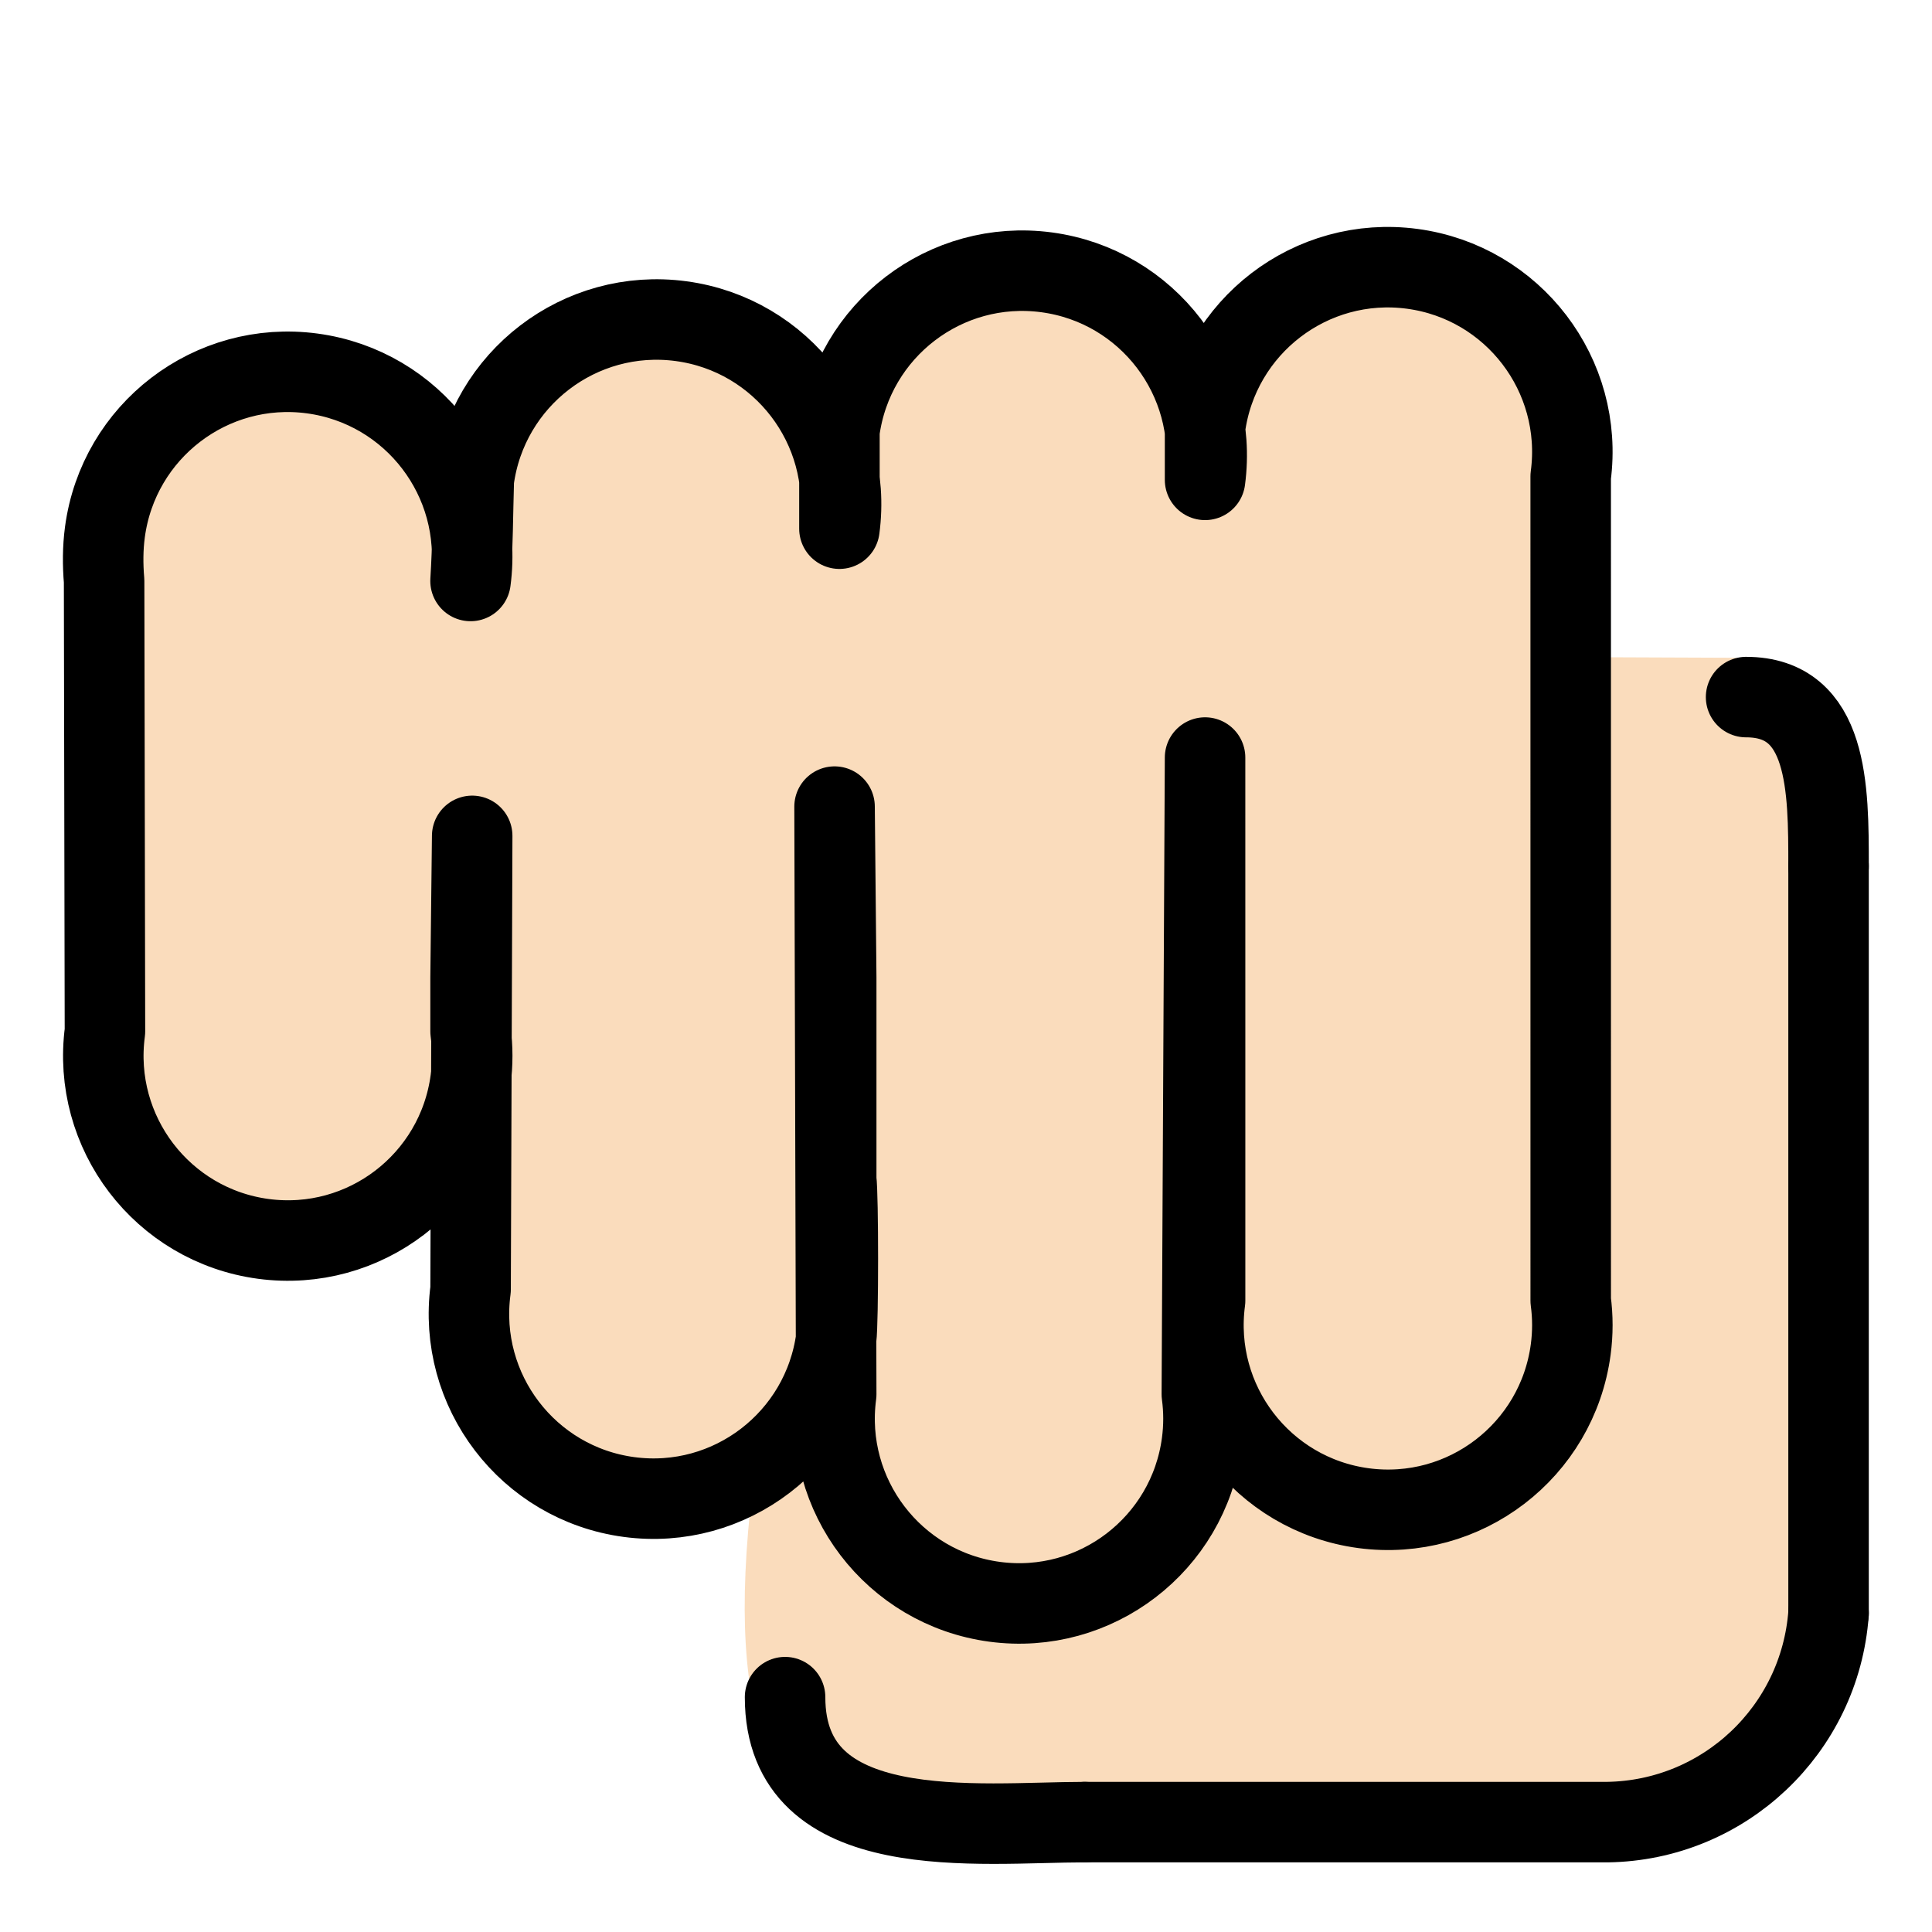 <svg viewBox="12 12 48 48" xmlns="http://www.w3.org/2000/svg">
  <defs>
    <linearGradient id="yellow-gradient" x1="0%" x2="0%" y1="0%" y2="100%">
      <stop offset="0%" style="stop-color:#FDE02F;stop-opacity:1;"/>
      <stop offset="100%" style="stop-color:#F7B209;stop-opacity:1;"/>
    </linearGradient>
  </defs>
  <g id="color">
    <line fill="none" x1="51" x2="51" y1="47.42" y2="33.14"/>
  </g>
  <g id="skin">
    <path d="m42.03 47.56c-0.331 2.471-2.599 7.032-5.057 6.7-0.293-0.038-0.649-0.14-1.045-0.293 0.841-3.095 5.477-7.923 6.114-9.579l-0.013 1.987c0.051 0.395 0.051 0.802 0 1.185z" fill="#fadcbc"/>
    <path d="m33.19 24.09-0.013 1.223h0.013c0.051-0.42 0.051-0.828 0-1.223zm8.917-1.146v1.172c0.051-0.395 0.051-0.802 0-1.172z" fill="#fadcbc"/>
    <path d="m56.86 28.69c-0.204-0.153-1.745-0.348-1.745-0.348l-3.264-0.013c-0.599-0.28-0.825-1.55-0.825-4.288 0.331-2.471-1.401-4.726-3.86-5.057-8.881 2.622-2.133 1.723-8.917 0.089-9.376 2.498-1.771 2.843-8.917 1.185-9.755 0.162-1.828 6.409-9.006 1.274-2.458-0.331-4.726 1.401-5.044 3.86-0.064 0.395-0.064 0.802 0 1.197h-0.038l0.038 10.97c-0.331 2.458 1.401 4.726 3.86 5.057 6.352-0.265 5.107-9.398 5.057 1.223-0.331 2.458 1.401 4.726 3.86 5.057 4.281-2.589 4.384 6.516 7.599 8.173 0.802 2.051 10.28-0.168 11.56-0.104 4.928 2.479 12.18-2.03 10.32-4.553 0.051-0.395 0.051-8.165 0-8.56 0.178-2.076 1.185-13.71-0.675-15.16z" fill="#fadcbc"/>
    <path d="m32.48 46.77c-0.293 0.509-0.701 0.943-1.172 1.287 0.216-0.433 0.599-0.879 1.172-1.287z" fill="#fadcbc"/>
    <path d="m33.13 41.53c0.038 0.879 0.025 2.879-0.013 3.401z" fill="#fadcbc"/>
    <path d="m32.48 46.77c-0.293 0.509-0.701 0.943-1.172 1.287 0.216-0.433 0.599-0.879 1.172-1.287z" fill="#fadcbc"/>
    <path d="m33.12 44.93 0.013-3.401c0.038 0.879 0.025 2.879-0.013 3.401z" fill="#fadcbc"/>
    <path d="m33.19 25.31h-0.013l0.013-1.223c0.051 0.395 0.051 0.802 0 1.223z" fill="#fadcbc"/>
    <path d="m42.11 24.11v-1.172c0.051 0.369 0.051 0.777 0 1.172z" fill="#fadcbc"/>
    <path d="m39.17 56.81c-2.577 0-9.977 4.548-8.467-7.881z" fill="#fadcbc"/>
    <path d="m57.31 33.52c0-1.9 0-4.118-2.011-4.118z" fill="#fadcbc"/>
  </g>
  <g id="line">
    <path d="m41.94 37.24v7.074c-0.335 2.512 1.428 4.82 3.936 5.156 2.509 0.335 4.813-1.43 5.148-3.942 0.054-0.403 0.054-0.811 0-1.213l-5.19e-4 -20.48c0.335-2.512-1.428-4.82-3.936-5.156s-4.813 1.43-5.148 3.942v1.301c0.335-2.512-1.428-4.82-3.936-5.156s-4.813 1.43-5.148 3.942v2.427c0.335-2.512-1.428-4.82-3.936-5.156s-4.813 1.43-5.148 3.942c-0.026 0.875-0.025 1.613-0.081 2.513 0.335-2.512-1.428-4.82-3.936-5.156s-4.813 1.43-5.148 3.942c-0.054 0.403-0.054 0.811-0.02 1.214l0.021 11.19c-0.335 2.512 1.428 4.82 3.936 5.156 2.509 0.335 4.813-1.43 5.148-3.942 0.054-0.403 0.054-0.811 0-1.213v-1.341l0.04-3.517-0.04 11.27c-0.335 2.512 1.428 4.82 3.936 5.156s4.813-1.43 5.148-3.942c0.054-0.403 0.054-3.548 0-3.951v-5.012l-0.041-4.248 0.041 14.6c-0.335 2.512 1.428 4.82 3.936 5.156s4.813-1.43 5.148-3.942c0.054-0.403 0.054-0.811 0-1.213l0.08-15.82z" fill="none" stroke="#000" stroke-linecap="round" stroke-linejoin="round" stroke-width="2"/>
    <path d="m57.43 52.08c-0.212 2.896-2.598 5.149-5.497 5.19h-12.98" fill="none" stroke="#000" stroke-linecap="round" stroke-linejoin="round" stroke-width="2"/>
    <line fill="none" stroke="#000" stroke-linecap="round" stroke-linejoin="round" stroke-width="2" x1="57.43" x2="57.43" y1="52.08" y2="33.52"/>
    <path d="m38.95 57.27c-2.625 0-7.445 0.615-7.445-3.105" fill="none" stroke="#000" stroke-linecap="round" stroke-linejoin="round" stroke-miterlimit="10" stroke-width="2"/>
    <path d="m57.43 33.52c0-1.938 0-4.201-2.049-4.201" fill="none" stroke="#000" stroke-linecap="round" stroke-linejoin="round" stroke-miterlimit="10" stroke-width="2"/>
  </g>
</svg>